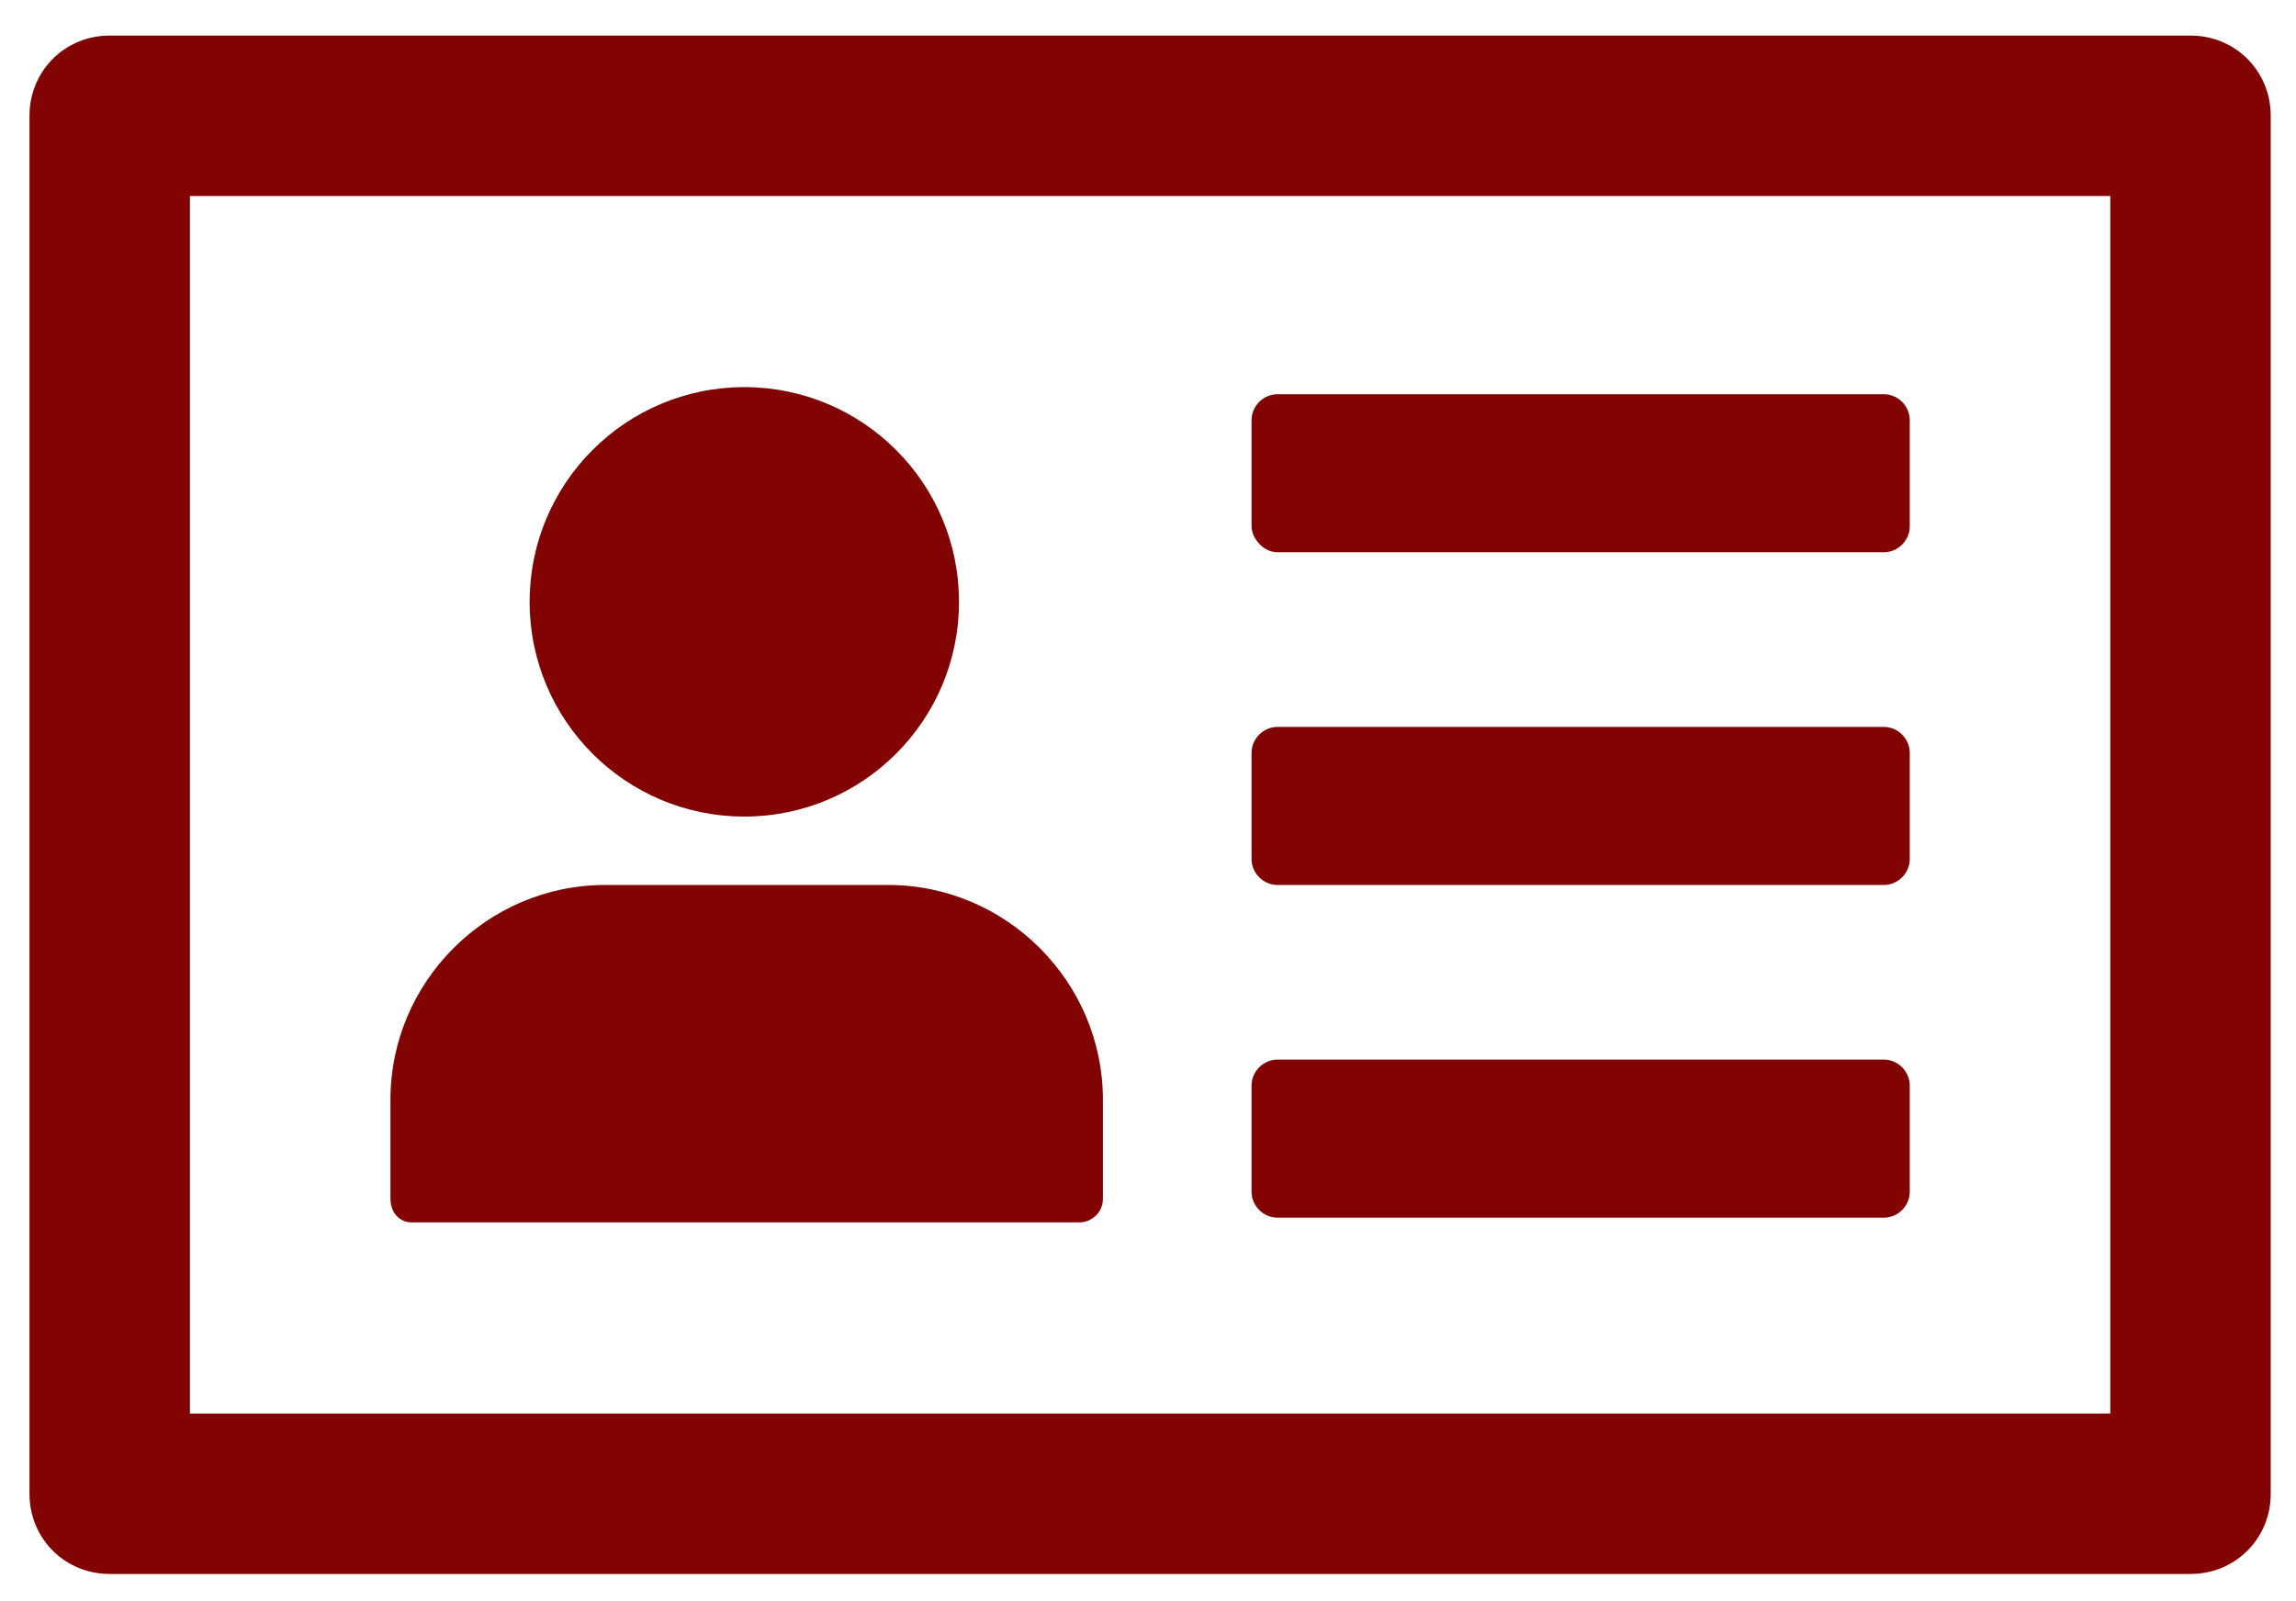 <?xml version="1.0" encoding="UTF-8" standalone="no"?>
<!DOCTYPE svg PUBLIC "-//W3C//DTD SVG 1.1//EN" "http://www.w3.org/Graphics/SVG/1.1/DTD/svg11.dtd">
<svg width="100%" height="100%" viewBox="0 0 545 380" version="1.1" xmlns="http://www.w3.org/2000/svg" xmlns:xlink="http://www.w3.org/1999/xlink" xml:space="preserve" xmlns:serif="http://www.serif.com/" style="fill-rule:evenodd;clip-rule:evenodd;stroke-linejoin:round;stroke-miterlimit:1.414;">
    <g transform="matrix(1,0,0,1,-77,-89)">
        <path d="M174.72,379.12L333.2,379.12C336.001,379.12 338.802,376.882 338.802,373.518L338.802,349.998C338.802,321.998 315.841,299.037 287.841,299.037L220.642,299.037C192.642,299.037 169.681,321.998 169.681,349.998L169.681,373.518C169.681,376.878 171.923,379.12 174.72,379.12L174.72,379.12Z" style="fill-rule:nonzero;fill:rgb(129, 3, 2);"/>
        <path d="M304.64,231.84C304.64,259.985 281.824,282.801 253.679,282.801C225.534,282.801 202.718,259.985 202.718,231.84C202.718,203.695 225.534,180.879 253.679,180.879C281.824,180.879 304.64,203.695 304.64,231.84" style="fill-rule:nonzero;fill:rgb(129, 3, 2);"/>
        <path d="M380.24,220.08L524.16,220.08C527.519,220.08 530.32,217.279 530.32,213.92L530.32,188.721C530.32,185.361 527.519,182.561 524.16,182.561L380.24,182.561C376.881,182.561 374.08,185.361 374.08,188.721L374.08,213.92C374.08,216.721 376.881,220.08 380.24,220.08Z" style="fill-rule:nonzero;fill:rgb(129, 3, 2);"/>
        <path d="M380.24,299.04L524.16,299.04C527.519,299.04 530.32,296.239 530.32,292.88L530.32,267.681C530.32,264.321 527.519,261.521 524.16,261.521L380.24,261.521C376.881,261.521 374.08,264.321 374.08,267.681L374.08,292.88C374.08,296.239 376.881,299.04 380.24,299.04Z" style="fill-rule:nonzero;fill:rgb(129, 3, 2);"/>
        <path d="M380.24,378L524.16,378C527.519,378 530.32,375.199 530.32,371.84L530.32,346.641C530.32,343.281 527.519,340.481 524.16,340.481L380.24,340.481C376.881,340.481 374.08,343.281 374.08,346.641L374.08,371.84C374.08,375.199 376.881,378 380.24,378Z" style="fill-rule:nonzero;fill:rgb(129, 3, 2);"/>
        <path d="M596.96,97.441L103.04,97.441C92.399,97.441 84.001,105.839 84.001,116.48L84.001,443.52C84.001,454.161 92.399,462.559 103.04,462.559L596.96,462.559C607.601,462.559 615.999,454.161 615.999,443.52L615.999,116.48C615.999,105.839 607.601,97.441 596.96,97.441ZM577.921,424.481L122.081,424.481L122.081,135.521L577.921,135.521L577.921,424.481Z" style="fill-rule:nonzero;fill:rgb(129, 3, 2);"/>
    </g>
</svg>
